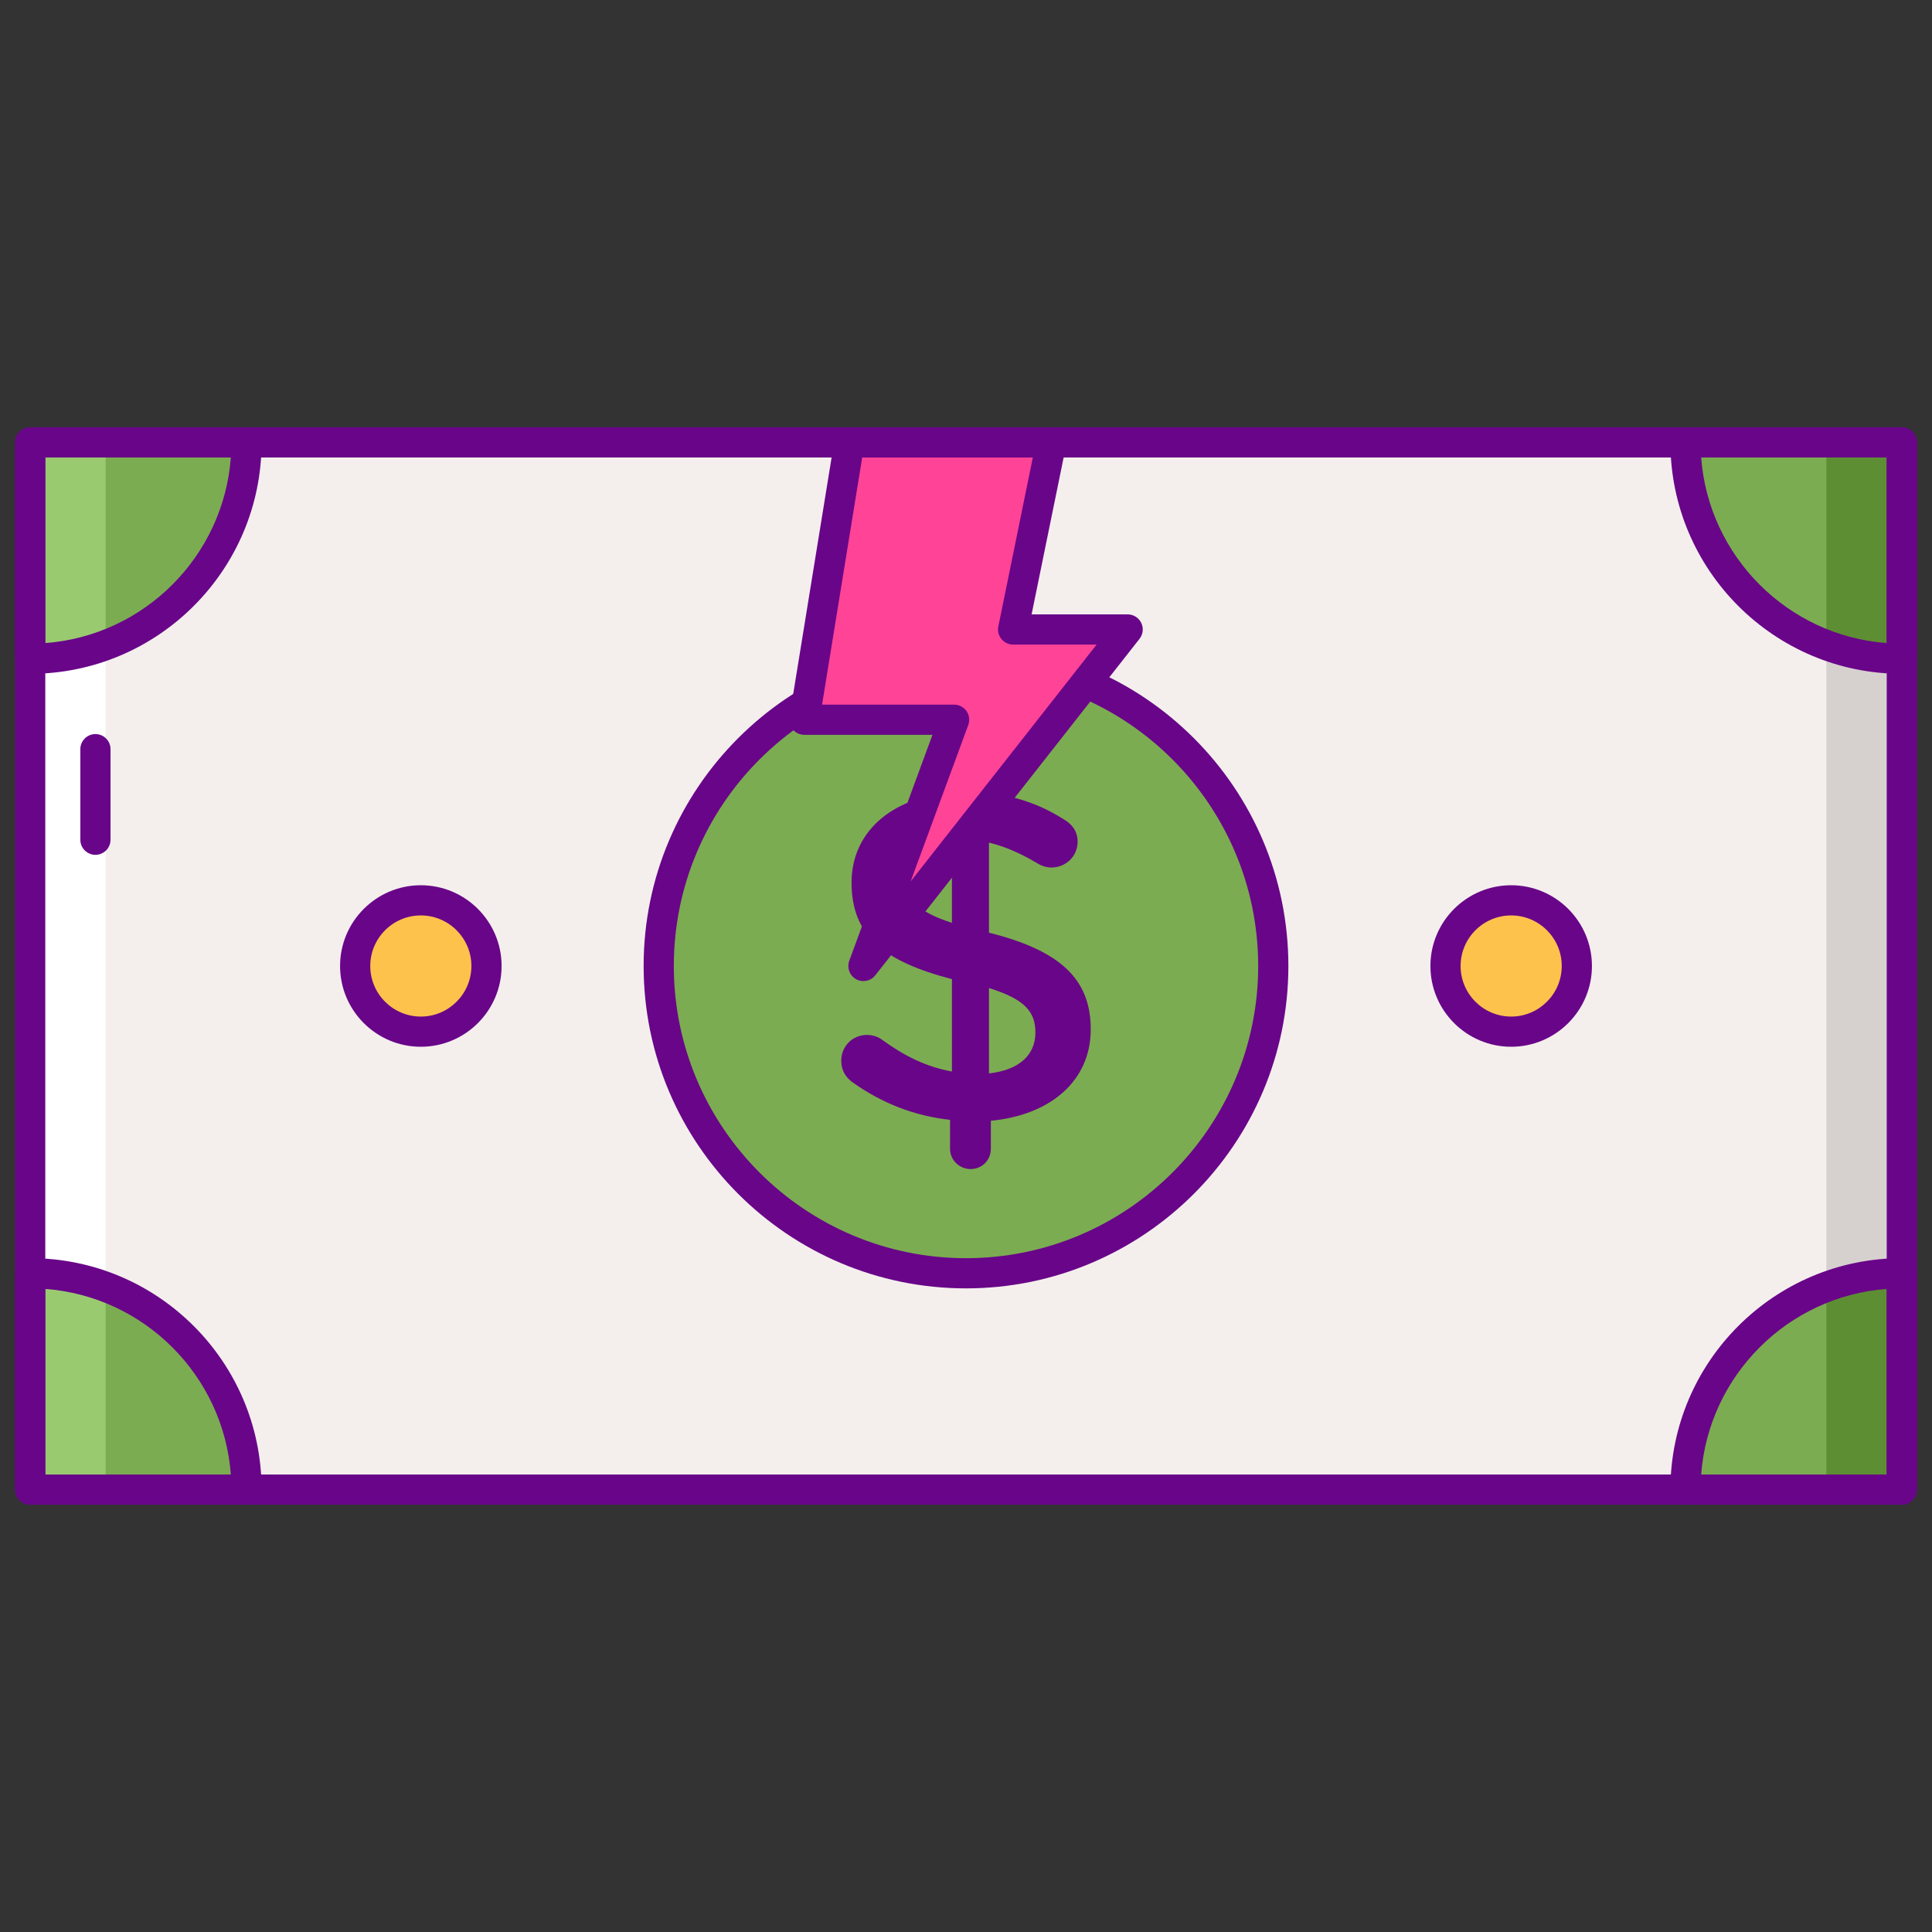<?xml version="1.0" encoding="utf-8"?>
<!-- Generator: Adobe Illustrator 22.1.0, SVG Export Plug-In . SVG Version: 6.00 Build 0)  -->
<svg version="1.1" id="Layer_1" xmlns="http://www.w3.org/2000/svg" xmlns:xlink="http://www.w3.org/1999/xlink" x="0px" y="0px"
	 viewBox="0 0 256 256" style="enable-background:new 0 0 256 256;" xml:space="preserve">
<rect x="0" y="0" width="256" height="256" fill="#333333" stroke="none"/>
<style type="text/css">
	.st0{fill:#FCC24C;}
	.st1{fill:#FCE06A;}
	.st2{fill:#DEA42E;}
	.st3{fill:#690589;}
	.st4{fill:#7BAC51;}
	.st5{fill:#5D8E33;}
	.st6{fill:#99CA6F;}
	.st7{fill:#F4EFED;}
	.st8{fill:#FF4397;}
	.st9{fill:#D6D1CF;}
	.st10{fill:#FFFFFF;}
	.st11{fill:#FF9F70;}
	.st12{fill:#FFBD8E;}
	.st13{fill:#E18152;}
	.st14{fill:#E12579;}
	.st15{fill:#FF61B5;}
</style>
<g>
	<g>
		<rect x="4" y="58.623" class="st7" width="248" height="138.755"/>
	</g>
	<g>
		<rect x="242" y="58.623" class="st9" width="10" height="138.755"/>
	</g>
	<g>
		<rect x="4" y="58.623" class="st10" width="10" height="138.755"/>
	</g>
	<g>
		<path class="st4" d="M32.661,197.377c0-15.829-12.832-28.661-28.661-28.661v28.661H32.661z"/>
	</g>
	<g>
		<path class="st6" d="M4,168.716v28.661h10v-26.865C10.886,169.353,7.518,168.716,4,168.716z"/>
	</g>
	<g>
		<path class="st4" d="M4,87.284c15.829,0,28.661-12.832,28.661-28.661H4V87.284z"/>
	</g>
	<g>
		<path class="st6" d="M14,58.623H4v28.661c3.518,0,6.886-0.637,10-1.796V58.623z"/>
	</g>
	<g>
		
			<ellipse transform="matrix(0.707 -0.707 0.707 0.707 -74.177 76.92)" class="st0" cx="55.762" cy="128" rx="8.701" ry="8.701"/>
	</g>
	<g>
		
			<ellipse transform="matrix(0.229 -0.974 0.974 0.229 29.802 293.623)" class="st0" cx="200.238" cy="128" rx="8.701" ry="8.701"/>
	</g>
	<g>
		<circle class="st4" cx="128" cy="128" r="40.716"/>
	</g>
	<g>
		<path class="st4" d="M252,87.284c-15.829,0-28.661-12.832-28.661-28.661H252V87.284z"/>
	</g>
	<g>
		<path class="st4" d="M223.339,197.377c0-15.829,12.832-28.661,28.661-28.661v28.661H223.339z"/>
	</g>
	<g>
		<g>
			<path class="st3" d="M128.621,101.091c1.492,0,2.672,1.181,2.672,2.672v1.367c3.667,0.435,6.774,1.616,9.632,3.418
				c0.994,0.559,1.865,1.492,1.865,2.983c0,1.926-1.554,3.418-3.48,3.418c-0.622,0-1.243-0.186-1.865-0.56
				c-2.175-1.305-4.288-2.237-6.401-2.735v11.932c9.446,2.362,13.486,6.153,13.486,12.802c0,6.836-5.345,11.373-13.237,12.118v3.729
				c0,1.492-1.181,2.672-2.672,2.672c-1.491,0-2.734-1.181-2.734-2.672v-3.853c-4.661-0.497-8.949-2.175-12.74-4.847
				c-1.057-0.684-1.678-1.678-1.678-2.983c0-1.926,1.492-3.418,3.418-3.418c0.746,0,1.491,0.248,2.051,0.683
				c2.921,2.113,5.78,3.542,9.198,4.164V129.74c-9.074-2.362-13.3-5.78-13.3-12.803c0-6.649,5.283-11.249,13.051-11.87v-1.305
				C125.887,102.271,127.13,101.091,128.621,101.091z M126.136,122.283v-11c-3.977,0.373-5.966,2.486-5.966,5.22
				C120.17,119.113,121.35,120.729,126.136,122.283z M131.045,130.921v11.31c3.977-0.435,6.152-2.424,6.152-5.407
				C137.197,134.09,135.831,132.413,131.045,130.921z"/>
		</g>
	</g>
	<g>
		<path class="st3" d="M128,170.716c-23.554,0-42.716-19.162-42.716-42.716S104.446,85.284,128,85.284
			c23.554,0,42.716,19.162,42.716,42.716S151.554,170.716,128,170.716z M128,89.284c-21.348,0-38.716,17.368-38.716,38.716
			s17.368,38.716,38.716,38.716c21.348,0,38.716-17.368,38.716-38.716S149.348,89.284,128,89.284z"/>
	</g>
	<g>
		<path class="st3" d="M55.762,138.701c-5.901,0-10.701-4.8-10.701-10.701c0-5.901,4.8-10.701,10.701-10.701
			s10.701,4.8,10.701,10.701C66.463,133.901,61.663,138.701,55.762,138.701z M55.762,121.299c-3.695,0-6.701,3.006-6.701,6.701
			c0,3.695,3.006,6.701,6.701,6.701s6.701-3.006,6.701-6.701C62.463,124.305,59.456,121.299,55.762,121.299z"/>
	</g>
	<g>
		<path class="st3" d="M200.238,138.701c-5.9,0-10.701-4.8-10.701-10.701c0-5.901,4.801-10.701,10.701-10.701
			s10.701,4.8,10.701,10.701C210.939,133.901,206.139,138.701,200.238,138.701z M200.238,121.299c-3.695,0-6.701,3.006-6.701,6.701
			c0,3.695,3.006,6.701,6.701,6.701c3.695,0,6.701-3.006,6.701-6.701C206.939,124.305,203.934,121.299,200.238,121.299z"/>
	</g>
	<g>
		<path class="st3" d="M4,89.284c-1.105,0-2-0.896-2-2V58.623c0-1.104,0.895-2,2-2h28.662c1.104,0,2,0.896,2,2
			C34.662,75.529,20.907,89.284,4,89.284z M6,60.623V85.21c13.11-0.977,23.61-11.478,24.587-24.587H6z"/>
	</g>
	<g>
		<path class="st3" d="M32.662,199.377H4c-1.105,0-2-0.895-2-2v-28.662c0-1.105,0.895-2,2-2c16.907,0,30.662,13.755,30.662,30.662
			C34.662,198.482,33.766,199.377,32.662,199.377z M6,195.377h24.587C29.61,182.268,19.11,171.767,6,170.79V195.377z"/>
	</g>
	<g>
		<path class="st3" d="M12.645,113.269c-1.105,0-2-0.896-2-2v-12c0-1.104,0.895-2,2-2c1.104,0,2,0.896,2,2v12
			C14.645,112.373,13.749,113.269,12.645,113.269z"/>
	</g>
	<g>
		<polygon class="st8" points="114.408,128 126.425,95.367 106.578,95.367 112.544,58.623 139.304,58.623 134.244,83.409 
			149.422,83.409 		"/>
	</g>
	<g>
		<path class="st3" d="M114.407,130c-0.332,0-0.667-0.083-0.974-0.254c-0.859-0.48-1.242-1.514-0.902-2.437l11.026-29.942h-16.98
			c-0.586,0-1.144-0.257-1.523-0.704s-0.545-1.038-0.451-1.616l5.966-36.745c0.157-0.968,0.993-1.68,1.974-1.68h26.76
			c0.601,0,1.169,0.27,1.549,0.735c0.38,0.465,0.531,1.077,0.411,1.665l-4.57,22.386h12.728c0.766,0,1.464,0.437,1.799,1.126
			c0.335,0.688,0.247,1.508-0.226,2.11l-35.014,44.591C115.59,129.733,115.004,130,114.407,130z M108.929,93.367h17.497
			c0.654,0,1.267,0.32,1.641,0.856c0.374,0.536,0.462,1.222,0.236,1.835l-7.635,20.732l24.641-31.381h-11.064
			c-0.6,0-1.169-0.27-1.549-0.735c-0.38-0.465-0.531-1.077-0.411-1.665l4.57-22.386h-22.609L108.929,93.367z"/>
	</g>
	<g>
		<path class="st5" d="M252,168.716v28.661h-10v-26.865C245.114,169.353,248.482,168.716,252,168.716z"/>
	</g>
	<g>
		<path class="st5" d="M242,58.623h10v28.661c-3.518,0-6.886-0.637-10-1.796V58.623z"/>
	</g>
	<g>
		<path class="st3" d="M252,89.284c-16.906,0-30.661-13.755-30.661-30.662c0-1.104,0.895-2,2-2H252c1.104,0,2,0.896,2,2v28.662
			C254,88.389,253.104,89.284,252,89.284z M225.413,60.623c0.977,13.11,11.477,23.61,24.587,24.587V60.623H225.413z"/>
	</g>
	<g>
		<path class="st3" d="M252,199.377h-28.661c-1.105,0-2-0.895-2-2c0-16.907,13.755-30.662,30.661-30.662c1.104,0,2,0.895,2,2v28.662
			C254,198.482,253.104,199.377,252,199.377z M225.413,195.377H250V170.79C236.891,171.767,226.391,182.268,225.413,195.377z"/>
	</g>
	<g>
		<path class="st3" d="M252,199.377H4c-1.105,0-2-0.895-2-2V58.623c0-1.104,0.895-2,2-2h248c1.104,0,2,0.896,2,2v138.755
			C254,198.482,253.104,199.377,252,199.377z M6,195.377h244V60.623H6V195.377z"/>
	</g>
</g>
</svg>
